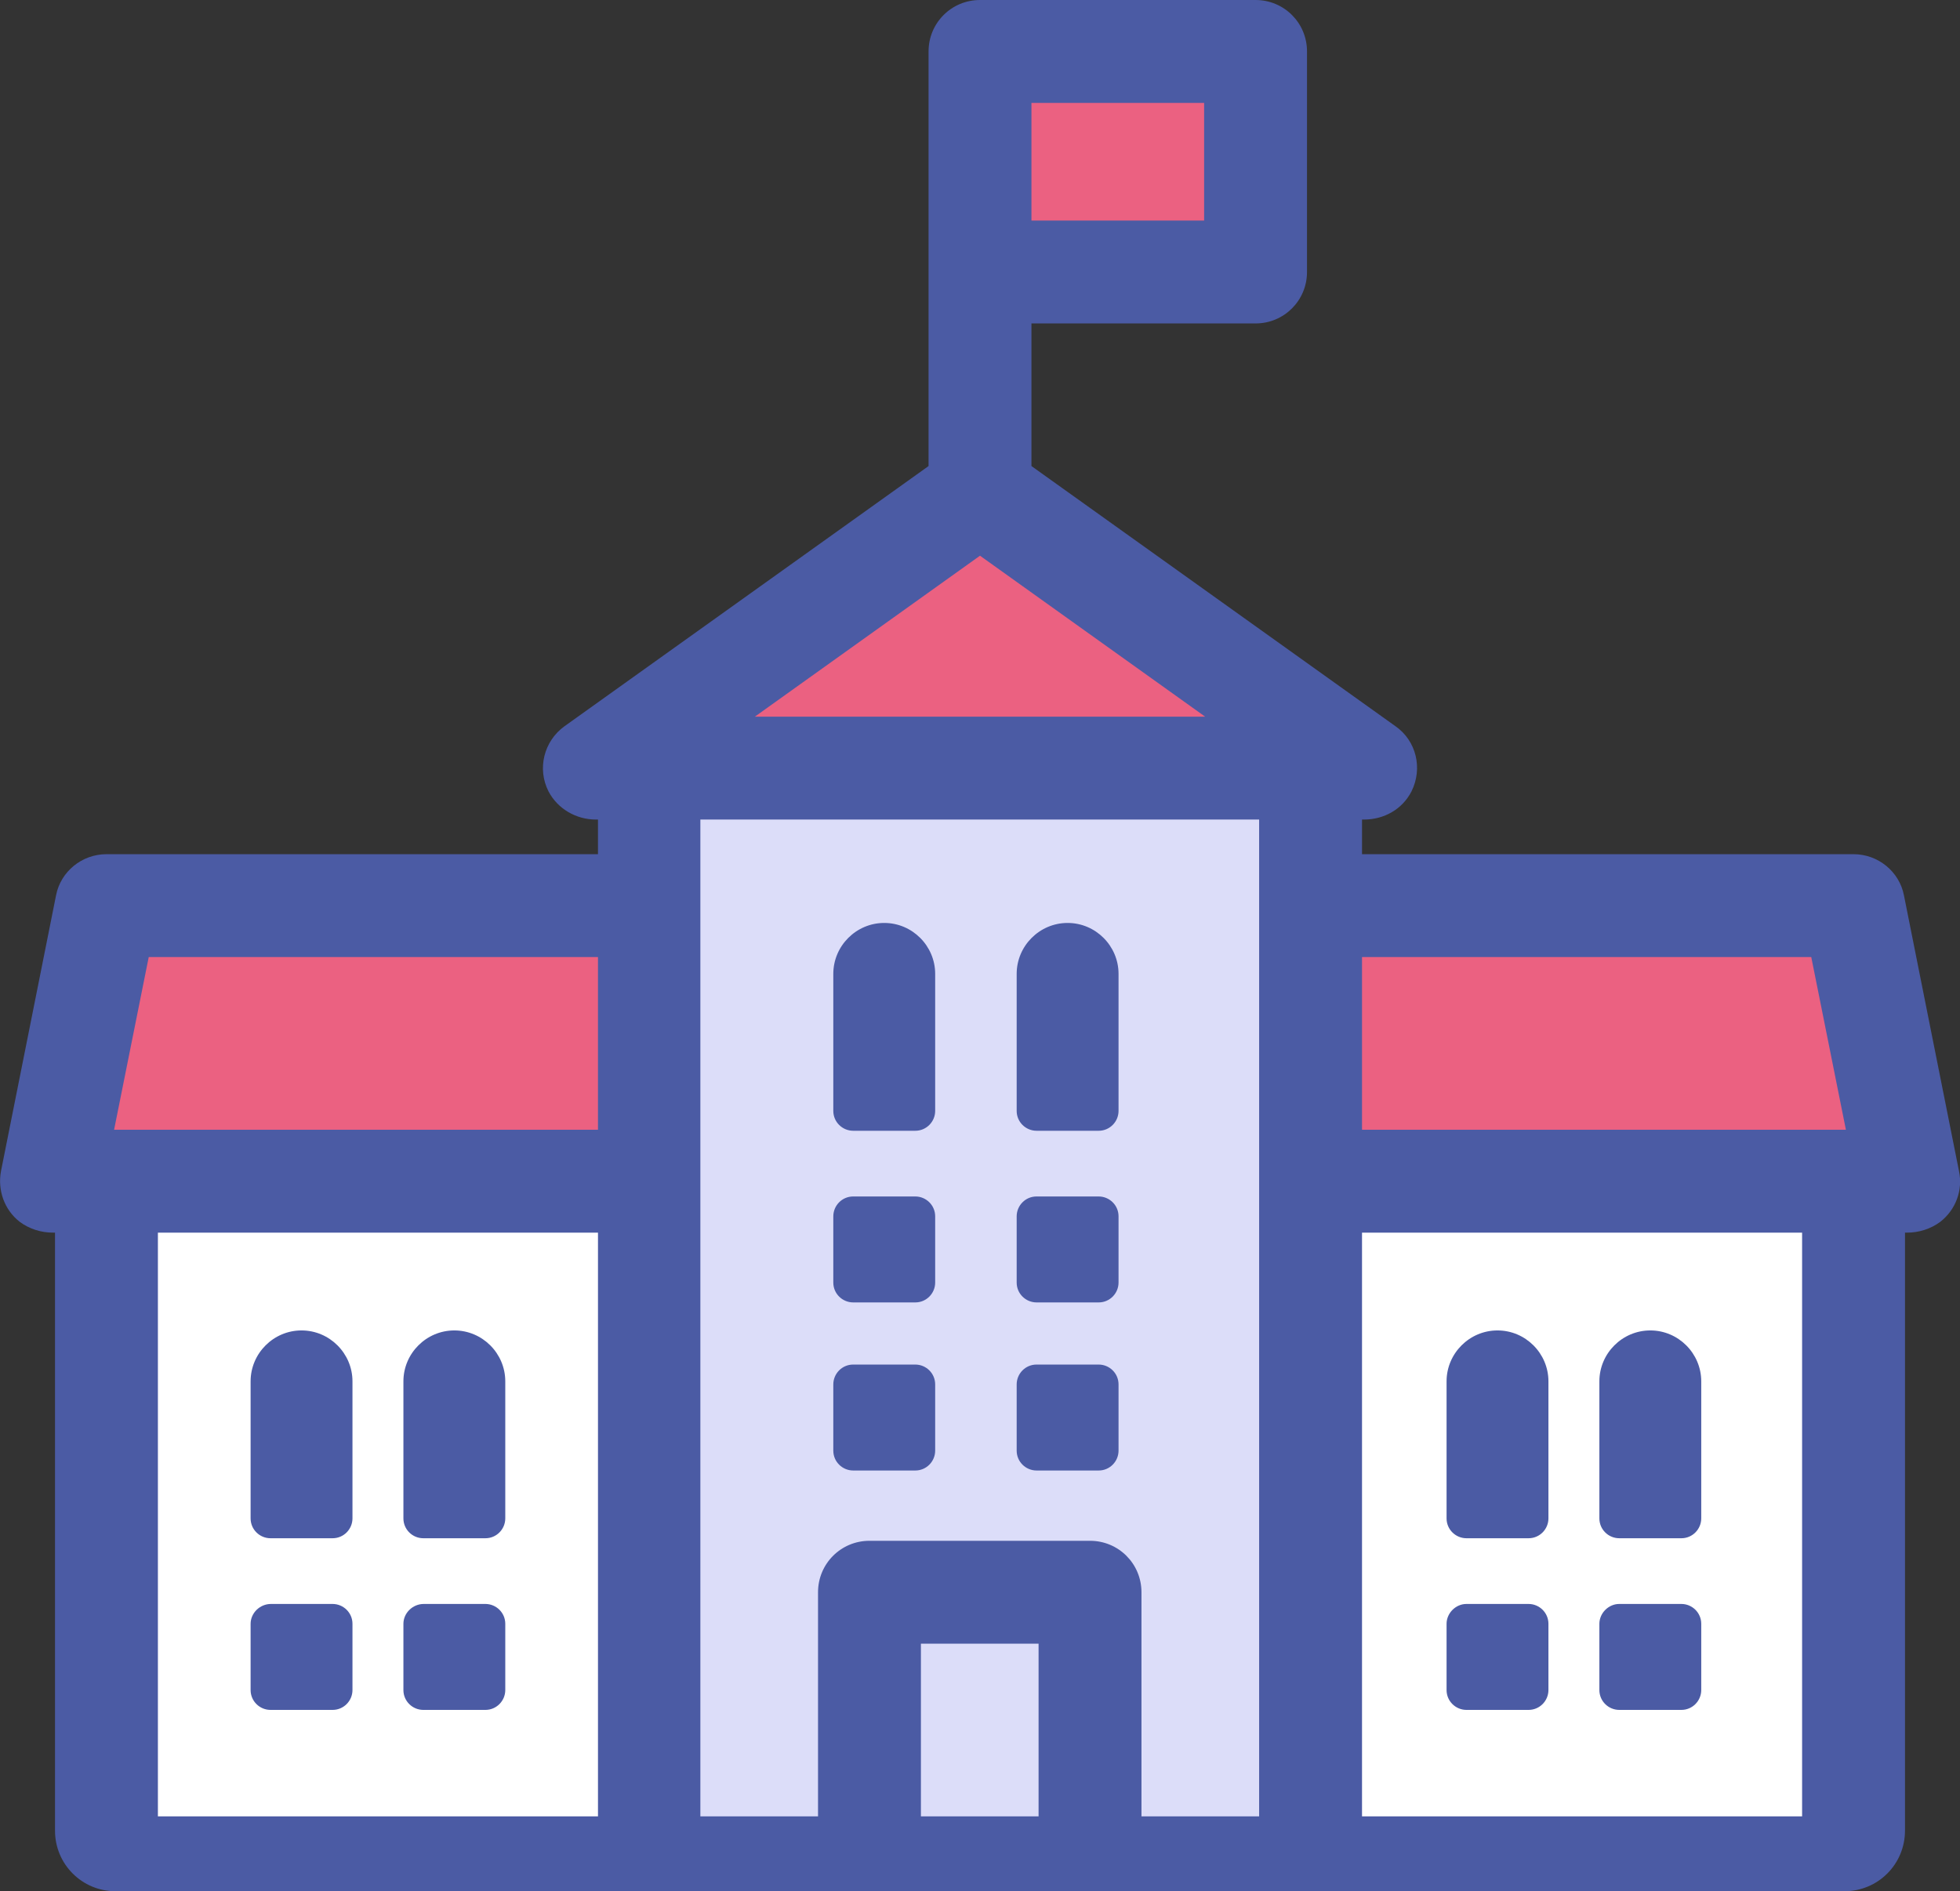 <?xml version="1.0" encoding="utf-8"?>
<!-- Generator: Adobe Illustrator 23.0.2, SVG Export Plug-In . SVG Version: 6.00 Build 0)  -->
<svg version="1.1" id="Capa_1" xmlns="http://www.w3.org/2000/svg" xmlns:xlink="http://www.w3.org/1999/xlink" x="0px" y="0px"
	 viewBox="0 0 384.8 371.3" style="enable-background:new 0 0 384.8 371.3;" xml:space="preserve">
<rect x="0" y="0" width="384.8" height="371.3" fill="#333333" stroke="none"/>
<style type="text/css">
	.st0{fill:#4B5BA4;}
	.st1{fill:#FFFFFF;}
	.st2{fill:#EB6181;}
	.st3{fill:#DCDDF9;}
</style>
<g>
	<g>
		<path class="st0" d="M20,211.6L20,211.6c-5,0-9-4-9-9v0c0-5,4-9,9-9h0c5,0,9,4,9,9v0C29,207.5,25,211.6,20,211.6z"/>
		<path class="st0" d="M20,267.5L20,267.5c-5,0-9-4-9-9l0,0c0-5,4-9,9-9h0c5,0,9,4,9,9l0,0C29,263.4,25,267.5,20,267.5z"/>
		<path class="st0" d="M20,323.3L20,323.3c-5,0-9-4-9-9l0,0c0-5,4-9,9-9h0c5,0,9,4,9,9l0,0C29,319.3,25,323.3,20,323.3z"/>
	</g>
	<path class="st0" d="M193.7,346.1v4.1c0,5.4,4.4,9.8,9.8,9.8h0c5.4,0,9.8-4.4,9.8-9.8v-4.1c0-5.4-4.4-9.8-9.8-9.8h0
		C198.1,336.3,193.7,340.7,193.7,346.1z"/>
	<path class="st0" d="M193.7,314.1v4.1c0,5.4,4.4,9.8,9.8,9.8h0c5.4,0,9.8-4.4,9.8-9.8v-4.1c0-5.4-4.4-9.8-9.8-9.8h0
		C198.1,304.3,193.7,308.7,193.7,314.1z"/>
	<g>
		<rect x="231.1" y="237.7" class="st1" width="134" height="128.5"/>
		<rect x="231.1" y="171.7" class="st2" width="134" height="61.5"/>
		<rect x="202.3" y="9.8" class="st2" width="37.7" height="43.9"/>
		<rect x="16.1" y="171.7" class="st2" width="134" height="61.5"/>
		<polygon class="st2" points="259.1,146.1 125.1,146.1 175.1,104.7 209.1,104.7 		"/>
		<rect x="24.1" y="237.7" class="st1" width="134" height="128.5"/>
		<rect x="132.5" y="150.2" class="st3" width="134" height="212"/>
		<path class="st0" d="M10.4,242h0.4v117.4c0,6.6,5.3,11.9,11.9,11.9h339.4c6.6,0,11.9-5.3,11.9-11.9V242h0.4c2.3,0,4.6-0.7,6.5-2.1
			c3.1-2.4,4.5-6.3,3.7-10l-10.8-54.1c-0.9-4.7-5.1-8.1-9.9-8.1h-96.5v-6.8h0.4c3.9,0,7.5-2,9.3-5.5c2.3-4.6,0.9-10-3.1-12.8
			l-71.5-51.1v-28h44c5.6,0,10.1-4.5,10.1-10.1V10.1c0-5.6-4.5-10.1-10.1-10.1h-54.1c-5.6,0-10.1,4.5-10.1,10.1v81.4l-71.5,51.1
			c-4,2.9-5.4,8.3-3.1,12.8c1.8,3.4,5.4,5.5,9.3,5.5h0.4v6.8H20.9c-4.8,0-9,3.4-9.9,8.1L0.2,229.9c-0.7,3.7,0.6,7.6,3.7,10
			C5.8,241.3,8.1,242,10.4,242z M202.5,20.2h33.9v23.1h-33.9V20.2z M117.4,356.6H31V242h86.4V356.6z M203.9,356.6h-23.1v-33.9h23.1
			V356.6z M267.4,187.9h88.2l6.8,33.9h-95V187.9z M267.4,242h86.4v114.6h-86.4V242z M192.4,109.1l44.2,31.6h-88.4L192.4,109.1z
			 M137.6,160.9h109.6v195.7h-23.1v-44c0-5.6-4.5-10.1-10.1-10.1h-43.3c-5.6,0-10.1,4.5-10.1,10.1v44h-23.1V160.9z M29.2,187.9h88.2
			v33.9h-95L29.2,187.9z"/>
		<path class="st0" d="M284,318.8v13c0,2.2,1.8,3.9,3.9,3.9h12.2c2.2,0,3.9-1.8,3.9-3.9v-13c0-2.2-1.8-3.9-3.9-3.9h-12.2
			C285.8,314.9,284,316.7,284,318.8z"/>
		<path class="st0" d="M314,318.8v13c0,2.2,1.8,3.9,3.9,3.9h12.2c2.2,0,3.9-1.8,3.9-3.9v-13c0-2.2-1.8-3.9-3.9-3.9h-12.2
			C315.8,314.9,314,316.7,314,318.8z"/>
		<path class="st0" d="M49.2,318.8v13c0,2.2,1.8,3.9,3.9,3.9h12.2c2.2,0,3.9-1.8,3.9-3.9v-13c0-2.2-1.8-3.9-3.9-3.9H53.2
			C51,314.9,49.2,316.7,49.2,318.8z"/>
		<path class="st0" d="M79.2,318.8v13c0,2.2,1.8,3.9,3.9,3.9h12.2c2.2,0,3.9-1.8,3.9-3.9v-13c0-2.2-1.8-3.9-3.9-3.9H83.2
			C81,314.9,79.2,316.7,79.2,318.8z"/>
		<g>
			<path class="st0" d="M284,271.2v26.9c0,2.2,1.8,3.9,3.9,3.9h12.2c2.2,0,3.9-1.8,3.9-3.9v-26.9c0-5.5-4.5-10-10-10h0
				C288.5,261.2,284,265.7,284,271.2z"/>
			<path class="st0" d="M314,271.2v26.9c0,2.2,1.8,3.9,3.9,3.9h12.2c2.2,0,3.9-1.8,3.9-3.9v-26.9c0-5.5-4.5-10-10-10h0
				C318.5,261.2,314,265.7,314,271.2z"/>
			<path class="st0" d="M49.2,271.2v26.9c0,2.2,1.8,3.9,3.9,3.9h12.2c2.2,0,3.9-1.8,3.9-3.9v-26.9c0-5.5-4.5-10-10-10h0
				C53.7,261.2,49.2,265.7,49.2,271.2z"/>
			<path class="st0" d="M79.2,271.2v26.9c0,2.2,1.8,3.9,3.9,3.9h12.2c2.2,0,3.9-1.8,3.9-3.9v-26.9c0-5.5-4.5-10-10-10h0
				C83.7,261.2,79.2,265.7,79.2,271.2z"/>
			<path class="st0" d="M163.6,238.8v13c0,2.2,1.8,3.9,3.9,3.9h12.2c2.2,0,3.9-1.8,3.9-3.9v-13c0-2.2-1.8-3.9-3.9-3.9h-12.2
				C165.3,234.9,163.6,236.7,163.6,238.8z"/>
			<path class="st0" d="M199.6,238.8v13c0,2.2,1.8,3.9,3.9,3.9h12.2c2.2,0,3.9-1.8,3.9-3.9v-13c0-2.2-1.8-3.9-3.9-3.9h-12.2
				C201.3,234.9,199.6,236.7,199.6,238.8z"/>
			<path class="st0" d="M163.6,271.8v13c0,2.2,1.8,3.9,3.9,3.9h12.2c2.2,0,3.9-1.8,3.9-3.9v-13c0-2.2-1.8-3.9-3.9-3.9h-12.2
				C165.3,267.9,163.6,269.7,163.6,271.8z"/>
			<path class="st0" d="M199.6,271.8v13c0,2.2,1.8,3.9,3.9,3.9h12.2c2.2,0,3.9-1.8,3.9-3.9v-13c0-2.2-1.8-3.9-3.9-3.9h-12.2
				C201.3,267.9,199.6,269.7,199.6,271.8z"/>
			<path class="st0" d="M163.6,191.2v26.9c0,2.2,1.8,3.9,3.9,3.9h12.2c2.2,0,3.9-1.8,3.9-3.9v-26.9c0-5.5-4.5-10-10-10h0
				C168.1,181.2,163.6,185.7,163.6,191.2z"/>
			<path class="st0" d="M199.6,191.2v26.9c0,2.2,1.8,3.9,3.9,3.9h12.2c2.2,0,3.9-1.8,3.9-3.9v-26.9c0-5.5-4.5-10-10-10h0
				C204.1,181.2,199.6,185.7,199.6,191.2z"/>
		</g>
	</g>
</g>
</svg>
